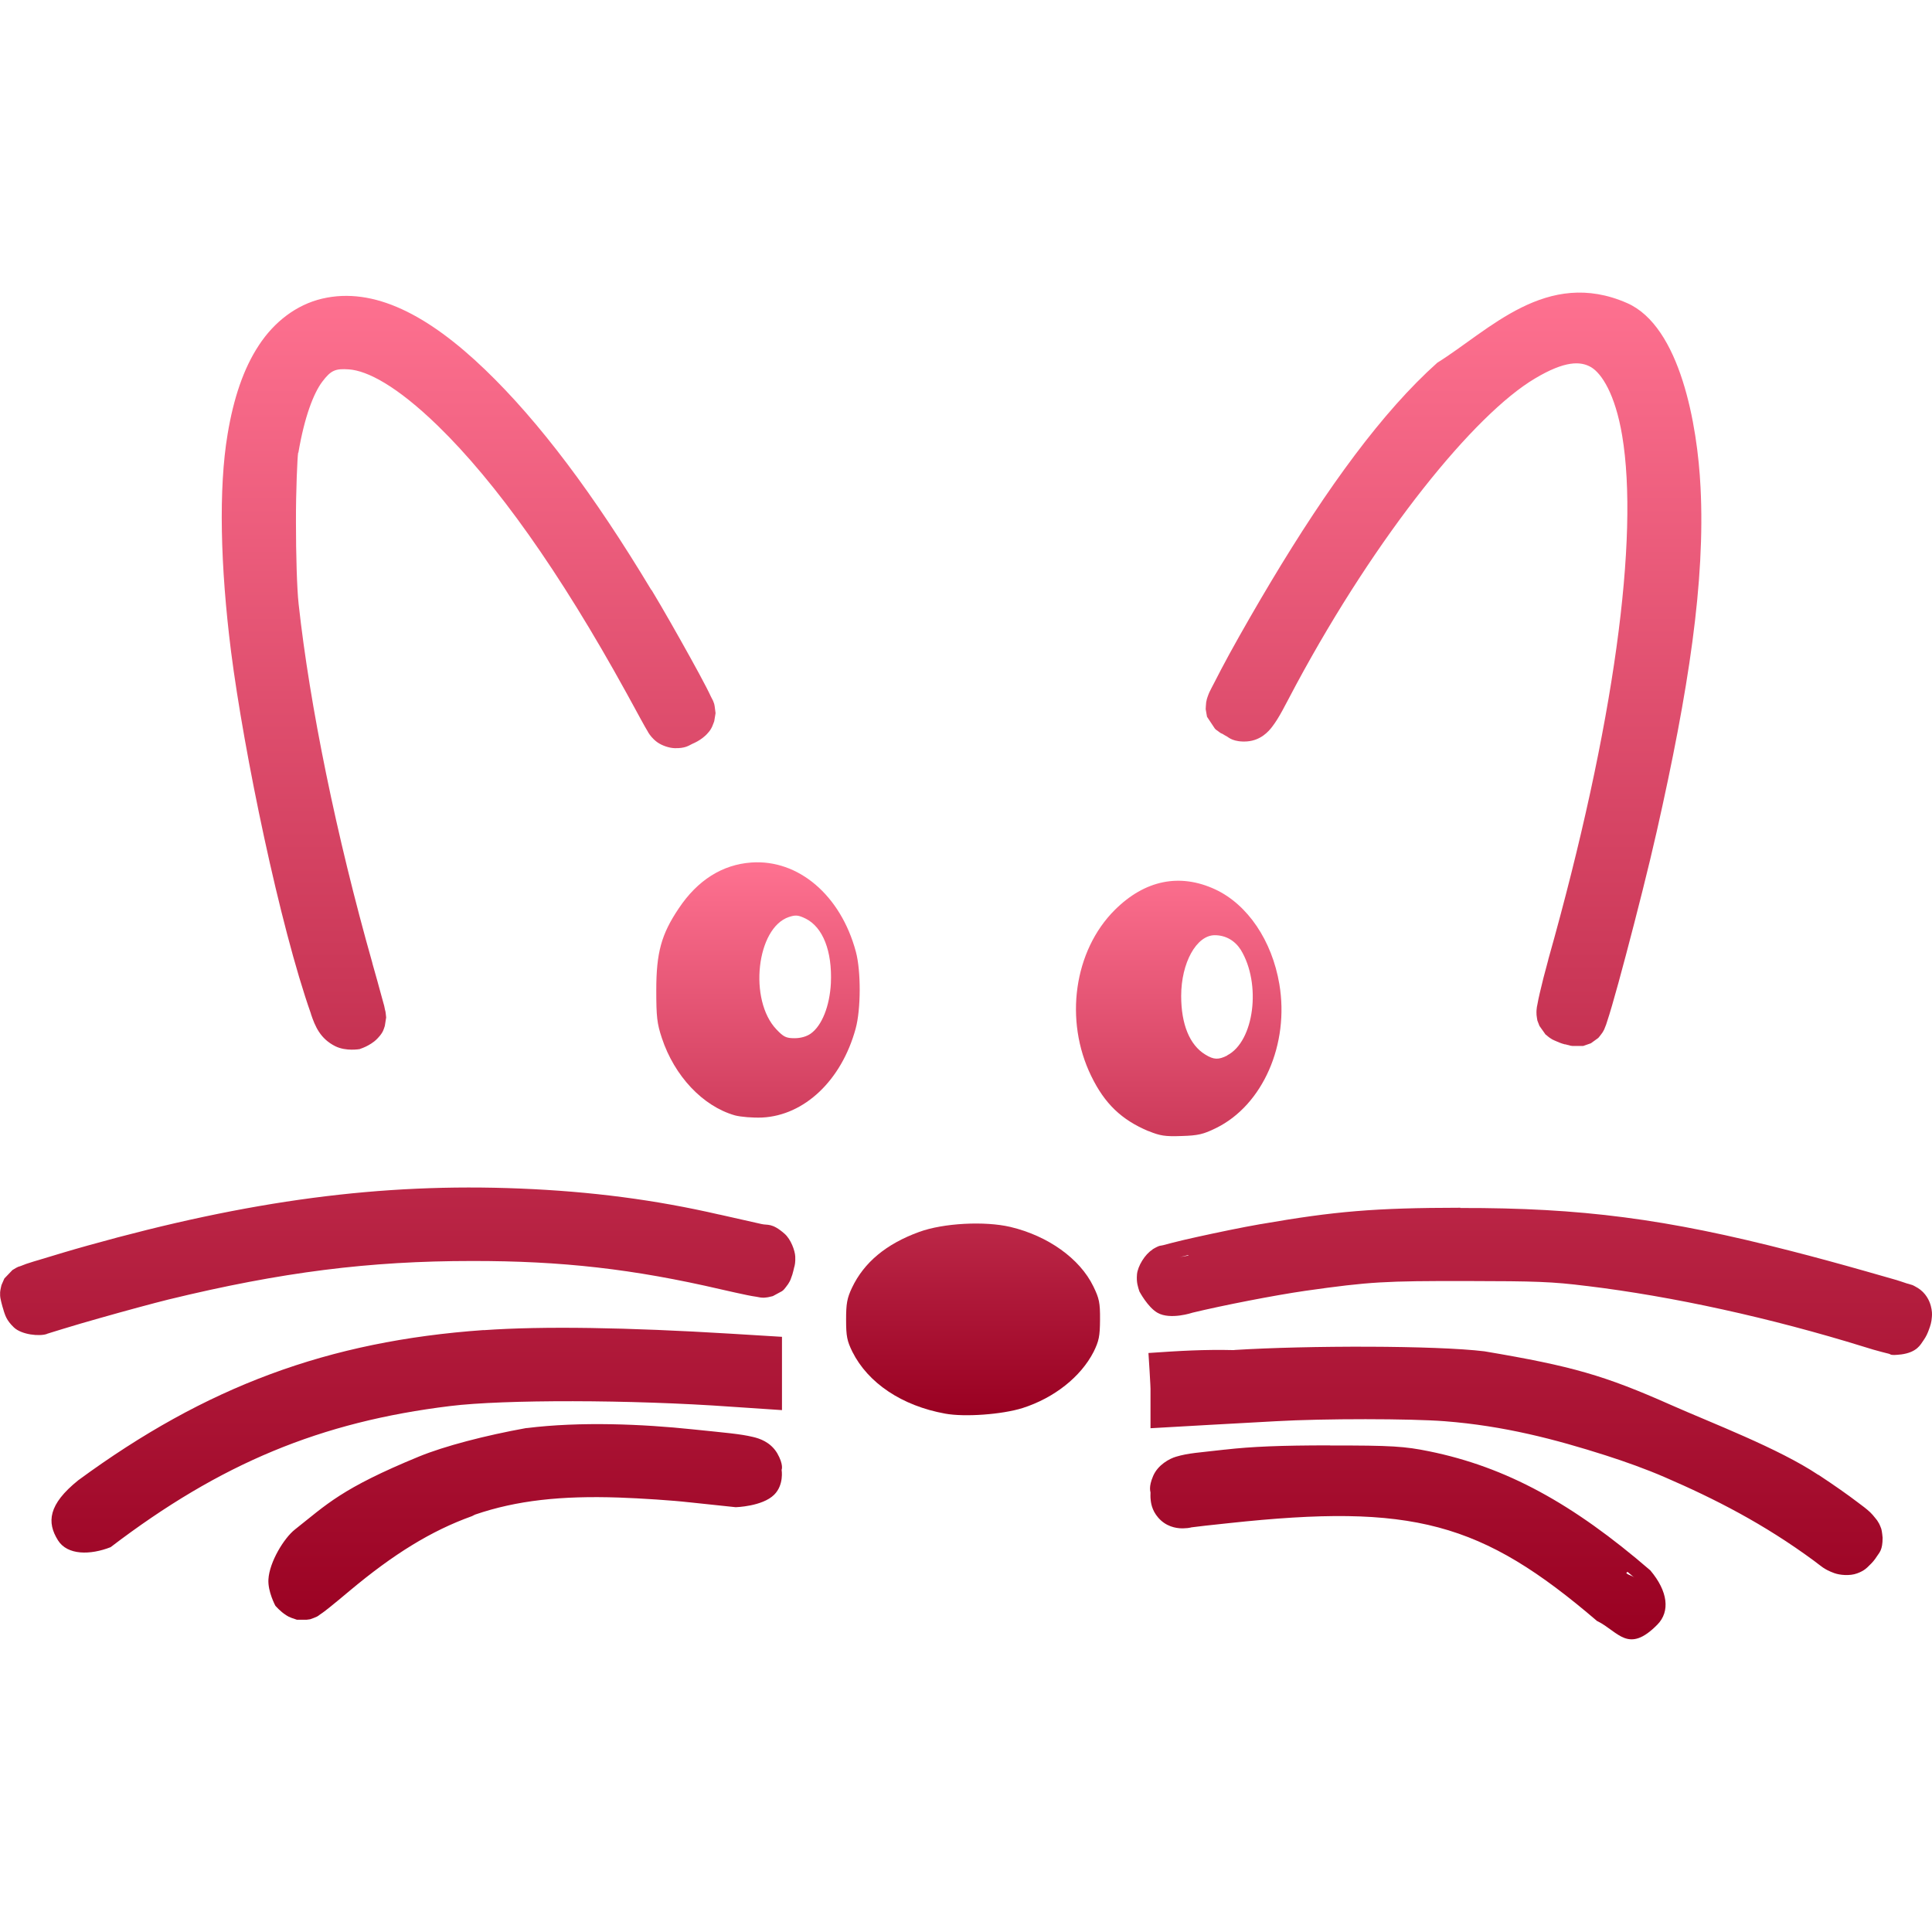 <svg xmlns="http://www.w3.org/2000/svg" width="16" height="16" version="1.1">
 <defs>
   <style id="current-color-scheme" type="text/css">
   .ColorScheme-Text { color: #d3dae3; } .ColorScheme-Highlight { color:#5294e2; }
  </style>
  <linearGradient id="arrongin" x1="0%" x2="0%" y1="0%" y2="100%">
   <stop offset="0%" style="stop-color:#dd9b44; stop-opacity:1"/>
   <stop offset="100%" style="stop-color:#ad6c16; stop-opacity:1"/>
  </linearGradient>
  <linearGradient id="aurora" x1="0%" x2="0%" y1="0%" y2="100%">
   <stop offset="0%" style="stop-color:#09D4DF; stop-opacity:1"/>
   <stop offset="100%" style="stop-color:#9269F4; stop-opacity:1"/>
  </linearGradient>
  <linearGradient id="cyberneon" x1="0%" x2="0%" y1="0%" y2="100%">
    <stop offset="0" style="stop-color:#0abdc6; stop-opacity:1"/>
    <stop offset="1" style="stop-color:#ea00d9; stop-opacity:1"/>
  </linearGradient>
  <linearGradient id="fitdance" x1="0%" x2="0%" y1="0%" y2="100%">
   <stop offset="0%" style="stop-color:#1AD6AB; stop-opacity:1"/>
   <stop offset="100%" style="stop-color:#329DB6; stop-opacity:1"/>
  </linearGradient>
  <linearGradient id="oomox" x1="0%" x2="0%" y1="0%" y2="100%">
   <stop offset="0%" style="stop-color:#ff7291; stop-opacity:1"/>
   <stop offset="100%" style="stop-color:#990021; stop-opacity:1"/>
  </linearGradient>
  <linearGradient id="rainblue" x1="0%" x2="0%" y1="0%" y2="100%">
   <stop offset="0%" style="stop-color:#00F260; stop-opacity:1"/>
   <stop offset="100%" style="stop-color:#0575E6; stop-opacity:1"/>
  </linearGradient>
  <linearGradient id="sunrise" x1="0%" x2="0%" y1="0%" y2="100%">
   <stop offset="0%" style="stop-color: #FF8501; stop-opacity:1"/>
   <stop offset="100%" style="stop-color: #FFCB01; stop-opacity:1"/>
  </linearGradient>
  <linearGradient id="telinkrin" x1="0%" x2="0%" y1="0%" y2="100%">
   <stop offset="0%" style="stop-color: #b2ced6; stop-opacity:1"/>
   <stop offset="100%" style="stop-color: #6da5b7; stop-opacity:1"/>
  </linearGradient>
  <linearGradient id="60spsycho" x1="0%" x2="0%" y1="0%" y2="100%">
   <stop offset="0%" style="stop-color: #df5940; stop-opacity:1"/>
   <stop offset="25%" style="stop-color: #d8d15f; stop-opacity:1"/>
   <stop offset="50%" style="stop-color: #e9882a; stop-opacity:1"/>
   <stop offset="100%" style="stop-color: #279362; stop-opacity:1"/>
  </linearGradient>
  <linearGradient id="90ssummer" x1="0%" x2="0%" y1="0%" y2="100%">
   <stop offset="0%" style="stop-color: #f618c7; stop-opacity:1"/>
   <stop offset="20%" style="stop-color: #94ffab; stop-opacity:1"/>
   <stop offset="50%" style="stop-color: #fbfd54; stop-opacity:1"/>
   <stop offset="100%" style="stop-color: #0f83ae; stop-opacity:1"/>
  </linearGradient>
 </defs>
 <path fill="url(#oomox)" class="ColorScheme-Text" d="m 7.827,11.707 c -0.358,-0.065 -0.638,-0.253 -0.768,-0.512 -0.044,-0.09 -0.052,-0.128 -0.052,-0.266 0,-0.134 0.008,-0.178 0.049,-0.265 0.1,-0.21 0.284,-0.363 0.557,-0.462 0.2,-0.073 0.542,-0.091 0.755,-0.041 0.311,0.074 0.575,0.262 0.687,0.493 0.048,0.099 0.056,0.134 0.055,0.275 -9.468e-4,0.138 -0.009,0.176 -0.053,0.266 -0.106,0.207 -0.326,0.382 -0.589,0.466 -0.169,0.053 -0.479,0.076 -0.641,0.046 z M 9.512,9.368 C 9.288,9.274 9.148,9.14 9.037,8.911 8.812,8.45 8.894,7.873 9.232,7.536 9.481,7.288 9.77,7.229 10.065,7.366 c 0.267,0.125 0.469,0.423 0.53,0.784 0.084,0.497 -0.137,1.002 -0.524,1.192 -0.106,0.052 -0.149,0.062 -0.286,0.066 -0.136,0.005 -0.179,-0.002 -0.273,-0.041 z M 10.163,8.74 C 10.387,8.625 10.448,8.147 10.275,7.865 10.226,7.789 10.15,7.745 10.06,7.745 c -0.151,0 -0.278,0.228 -0.278,0.503 0,0.235 0.07,0.406 0.199,0.485 0.071,0.044 0.11,0.045 0.183,0.008 z M 6.086,9.237 C 5.82,9.161 5.585,8.911 5.481,8.596 c -0.04,-0.12 -0.046,-0.176 -0.046,-0.396 0,-0.311 0.042,-0.463 0.186,-0.677 0.156,-0.234 0.361,-0.363 0.601,-0.38 0.39,-0.028 0.741,0.272 0.866,0.739 0.043,0.16 0.042,0.477 -0.002,0.637 C 6.969,8.947 6.662,9.238 6.311,9.255 6.235,9.258 6.135,9.25 6.086,9.237 Z M 6.714,8.56 C 6.807,8.494 6.871,8.332 6.881,8.143 6.893,7.877 6.815,7.678 6.671,7.607 6.611,7.578 6.589,7.576 6.534,7.594 6.265,7.683 6.198,8.282 6.43,8.525 c 0.059,0.062 0.08,0.073 0.15,0.073 0.051,0 0.1,-0.014 0.134,-0.038 z"/>
 <path fill="url(#oomox)" class="ColorScheme-Text" d="m 11.903,3.004 c -0.452,0.404 -0.908,1.029 -1.379,1.816 -0.109,0.182 -0.24,0.409 -0.342,0.595 -0.051,0.093 -0.094,0.176 -0.126,0.239 -0.016,0.031 -0.03,0.056 -0.041,0.08 -0.005,0.012 -0.009,0.021 -0.015,0.039 -0.003,0.009 -0.007,0.019 -0.011,0.043 -0.002,0.012 -0.004,0.057 -0.004,0.057 1.33e-5,2.119e-4 0.011,0.063 0.011,0.063 5.02e-5,1.47e-4 0.065,0.098 0.065,0.098 l 0.009,0.009 0.009,0.006 c 0.047,0.036 0.032,0.021 0.044,0.028 0.012,0.007 0.025,0.016 0.041,0.024 0.009,0.005 0.052,0.047 0.165,0.039 0.112,-0.009 0.177,-0.082 0.207,-0.122 0.061,-0.08 0.099,-0.163 0.198,-0.348 0.673,-1.25 1.477,-2.238 1.977,-2.535 0.249,-0.149 0.379,-0.145 0.466,-0.094 0.086,0.051 0.199,0.221 0.257,0.566 0.141,0.84 -0.063,2.395 -0.612,4.34 v 0.002 c -0.029,0.104 -0.053,0.2 -0.07,0.274 -0.009,0.037 -0.015,0.068 -0.02,0.096 -0.003,0.014 -0.006,0.027 -0.007,0.046 -7.78e-4,0.01 -0.001,0.019 0,0.041 6.92e-4,0.011 0.007,0.046 0.007,0.046 7.3e-5,2.763e-4 0.017,0.044 0.017,0.044 9.5e-5,1.978e-4 0.046,0.065 0.046,0.065 l 0.004,0.006 0.006,0.004 c 0.045,0.04 0.062,0.042 0.083,0.052 0.021,0.009 0.041,0.018 0.065,0.024 l 0.006,0.002 h 0.006 c 0.011,0.003 0.02,0.006 0.028,0.007 l 0.013,0.004 0.015,0.002 c 7.8e-5,1.48e-5 0.091,1.68e-5 0.091,0 8.6e-5,-1.69e-5 0.063,-0.022 0.063,-0.022 1.86e-4,-9.66e-5 0.061,-0.044 0.061,-0.044 2.16e-4,-2.215e-4 0.019,-0.022 0.024,-0.03 0.005,-0.007 0.01,-0.013 0.013,-0.018 0.012,-0.02 0.015,-0.028 0.018,-0.037 0.008,-0.018 0.013,-0.033 0.018,-0.05 0.012,-0.035 0.025,-0.079 0.041,-0.133 0.032,-0.109 0.072,-0.256 0.116,-0.422 0.088,-0.332 0.19,-0.734 0.255,-1.023 C 13.984,5.718 14.123,4.814 14.083,4.034 14.058,3.523 13.915,2.703 13.475,2.51 12.808,2.217 12.332,2.737 11.903,3.004 Z M 2.669,2.473 C 2.455,2.523 2.271,2.665 2.144,2.859 2.016,3.053 1.934,3.3 1.885,3.595 c -0.076,0.45 -0.06,1.098 0.028,1.797 0.107,0.841 0.406,2.279 0.662,3.003 0,0 -1.954e-4,0.001 0,0.002 0.035,0.105 0.078,0.205 0.201,0.267 0.09,0.045 0.204,0.024 0.204,0.024 l 0.004,-0.002 c 0.032,-0.011 0.06,-0.024 0.091,-0.044 0.016,-0.011 0.033,-0.022 0.055,-0.046 0.011,-0.012 0.025,-0.027 0.039,-0.052 0.007,-0.013 0.018,-0.047 0.018,-0.048 1.949e-4,-6.474e-4 0.011,-0.07 0.011,-0.07 0,-2.663e-4 -0.003,-0.031 -0.004,-0.037 -9.219e-4,-0.006 -0.001,-0.01 -0.002,-0.013 -0.001,-0.006 -0.003,-0.01 -0.004,-0.015 -0.002,-0.009 -0.003,-0.018 -0.006,-0.03 -0.006,-0.022 -0.014,-0.051 -0.024,-0.087 -0.019,-0.071 -0.045,-0.164 -0.074,-0.266 v -0.002 C 2.786,6.924 2.565,5.843 2.473,5.001 2.459,4.875 2.451,4.59 2.451,4.326 2.45,4.062 2.463,3.785 2.469,3.749 h 0.002 C 2.522,3.449 2.598,3.255 2.669,3.161 2.74,3.067 2.777,3.051 2.889,3.059 3.043,3.07 3.286,3.196 3.627,3.527 4.108,3.995 4.632,4.729 5.187,5.737 c 0.045,0.081 0.086,0.158 0.118,0.216 0.032,0.058 0.044,0.08 0.063,0.111 v 0.002 l 0.002,0.002 c 0.012,0.019 0.032,0.048 0.072,0.078 0.04,0.029 0.101,0.049 0.146,0.05 0.087,0.002 0.115,-0.021 0.144,-0.035 0.032,-0.014 0.058,-0.028 0.087,-0.05 0.014,-0.011 0.029,-0.023 0.048,-0.046 0.01,-0.011 0.02,-0.025 0.031,-0.048 0.006,-0.012 0.016,-0.044 0.017,-0.044 1.733e-4,-6.028e-4 0.011,-0.066 0.011,-0.067 0,-3.994e-4 -0.005,-0.043 -0.007,-0.054 C 5.917,5.841 5.916,5.833 5.914,5.827 5.91,5.816 5.907,5.809 5.905,5.803 5.899,5.79 5.894,5.781 5.888,5.77 5.877,5.747 5.864,5.719 5.847,5.687 5.814,5.623 5.769,5.54 5.718,5.448 5.616,5.264 5.492,5.045 5.396,4.886 H 5.394 C 4.919,4.096 4.467,3.493 4.015,3.059 3.547,2.61 3.097,2.373 2.669,2.473 Z M 4.307,9.843 c -1.151,-0.047 -2.24,0.097 -3.58,0.472 -0.137,0.038 -0.272,0.079 -0.377,0.111 -0.053,0.016 -0.099,0.029 -0.133,0.041 -0.017,0.006 -0.031,0.012 -0.044,0.017 -0.007,0.003 -0.013,0.004 -0.022,0.007 -0.005,0.002 -0.011,0.005 -0.018,0.009 -0.006,0.003 -0.02,0.012 -0.03,0.018 -0.007,0.007 -0.067,0.07 -0.067,0.07 -6.862e-5,1.12e-4 -0.024,0.055 -0.024,0.055 -9.777e-5,3.26e-4 -0.011,0.046 -0.011,0.059 -0.001,0.026 5.2238728e-4,0.037 0.002,0.046 0.003,0.019 0.007,0.03 0.009,0.041 0.005,0.021 0.011,0.041 0.018,0.063 v 0.002 c 0.013,0.036 0.021,0.078 0.085,0.139 0.064,0.061 0.213,0.076 0.274,0.054 l 0.002,-0.002 h 0.002 c -0.003,0.001 0.221,-0.07 0.433,-0.129 C 1.037,10.856 1.27,10.793 1.395,10.762 2.333,10.534 3.059,10.443 3.909,10.443 c 0.743,-9.28e-4 1.335,0.066 2.062,0.235 0.083,0.019 0.16,0.036 0.218,0.048 0.029,0.006 0.053,0.01 0.074,0.013 0.011,0.002 0.02,0.004 0.033,0.006 0.007,6.54e-4 0.014,0.002 0.03,0.002 0.008,-2.7e-5 0.035,-0.004 0.035,-0.004 1.999e-4,-2.9e-5 0.039,-0.009 0.039,-0.009 1.374e-4,-4.4e-5 0.076,-0.041 0.076,-0.041 l 0.009,-0.007 0.009,-0.009 c 2.366e-4,-2.37e-4 0.027,-0.033 0.033,-0.043 0.006,-0.01 0.01,-0.016 0.013,-0.022 0.006,-0.012 0.009,-0.019 0.011,-0.026 0.005,-0.013 0.008,-0.022 0.011,-0.031 0.006,-0.019 0.01,-0.039 0.015,-0.059 v -0.002 l 0.002,-0.004 c 0.003,-0.015 0.009,-0.034 0.007,-0.083 -0.002,-0.049 -0.036,-0.144 -0.089,-0.19 -0.105,-0.092 -0.14,-0.068 -0.19,-0.08 -0.054,-0.012 -0.211,-0.047 -0.346,-0.078 h -0.002 C 5.426,9.936 4.895,9.867 4.307,9.843 Z m 7.787,0.159 c -0.71,9.47e-4 -1.039,0.029 -1.649,0.135 h -0.002 c -0.161,0.028 -0.357,0.069 -0.521,0.105 -0.082,0.018 -0.155,0.035 -0.213,0.05 -0.029,0.007 -0.054,0.014 -0.076,0.02 -0.022,0.007 -0.022,-0.005 -0.089,0.035 v 0.002 c -0.062,0.038 -0.122,0.137 -0.128,0.205 -0.006,0.068 0.009,0.106 0.02,0.141 0,0 0.069,0.131 0.15,0.177 0.107,0.061 0.29,-0.001 0.29,-0.001 0.248,-0.06 0.678,-0.144 0.934,-0.181 0.537,-0.076 0.659,-0.082 1.341,-0.081 0.571,9.42e-4 0.702,0.005 0.989,0.041 h 0.002 c 0.711,0.086 1.521,0.264 2.293,0.503 0.053,0.017 0.105,0.032 0.148,0.043 0.022,0.005 0.04,0.011 0.059,0.015 0.019,0.004 0.006,0.017 0.1,0.006 h 0.002 c 0.134,-0.018 0.161,-0.083 0.185,-0.116 0.024,-0.034 0.035,-0.061 0.046,-0.091 0.011,-0.03 0.021,-0.058 0.024,-0.104 0.002,-0.023 0.002,-0.051 -0.009,-0.092 -0.011,-0.041 -0.04,-0.107 -0.111,-0.15 h -0.002 l -0.002,-0.002 c -0.044,-0.026 -0.042,-0.02 -0.052,-0.024 -0.01,-0.004 -0.02,-0.006 -0.031,-0.009 -0.023,-0.007 -0.051,-0.018 -0.085,-0.028 -0.068,-0.02 -0.159,-0.046 -0.259,-0.074 -0.2,-0.057 -0.439,-0.122 -0.612,-0.166 -1.036,-0.267 -1.74,-0.359 -2.742,-0.357 z m -2.254,0.392 0.002,0.004 c -0.023,0.005 -0.056,0.009 -0.078,0.015 z m -5.834,0.621 c -1.289,0.091 -2.3,0.467 -3.358,1.244 -0.25,0.201 -0.261,0.349 -0.168,0.497 0.078,0.125 0.268,0.123 0.436,0.057 0.91,-0.694 1.739,-1.038 2.814,-1.169 0.438,-0.054 1.493,-0.054 2.328,0.006 l 0.418,0.028 V 11.362 11.071 L 6.051,11.045 C 5.196,10.993 4.495,10.981 4.005,11.016 Z m 6.217,0.166 c -0.253,-0.006 -0.453,0.006 -0.712,0.024 0,0 0.02,0.303 0.017,0.314 v 0.309 l 0.492,-0.028 c 0.133,-0.008 0.378,-0.02 0.545,-0.03 0.399,-0.023 1.118,-0.022 1.4,0 0.489,0.038 0.913,0.149 1.333,0.283 0.162,0.052 0.333,0.113 0.49,0.181 0.414,0.179 0.818,0.385 1.235,0.692 0.059,0.043 0.08,0.07 0.168,0.102 0.044,0.016 0.127,0.025 0.189,0.002 0.061,-0.022 0.085,-0.05 0.098,-0.063 0.028,-0.026 0.048,-0.05 0.067,-0.08 0.019,-0.03 0.046,-0.049 0.046,-0.152 0,-7.98e-4 -0.005,-0.056 -0.011,-0.074 -0.006,-0.018 -0.013,-0.032 -0.018,-0.043 -0.012,-0.022 -0.021,-0.034 -0.03,-0.044 -0.017,-0.022 -0.03,-0.036 -0.044,-0.05 -0.029,-0.027 -0.063,-0.053 -0.104,-0.083 -0.08,-0.061 -0.189,-0.138 -0.324,-0.227 h -0.002 c -0.33,-0.22 -0.882,-0.429 -1.218,-0.578 -0.552,-0.245 -0.817,-0.322 -1.547,-0.445 -0.4,-0.049 -1.465,-0.049 -2.071,-0.011 z m -5.862,0.645 c -0.344,0.062 -0.68,0.15 -0.89,0.236 -0.647,0.266 -0.765,0.397 -1.029,0.605 -0.089,0.07 -0.211,0.268 -0.219,0.413 -0.006,0.102 0.058,0.219 0.058,0.219 0.017,0.019 0.034,0.035 0.054,0.052 0.01,0.008 0.02,0.016 0.039,0.028 0.009,0.006 0.02,0.012 0.041,0.02 0.011,0.004 0.044,0.015 0.044,0.015 4.489e-4,9.1e-5 0.067,-1.7e-4 0.08,0 0.015,-0.002 0.03,-0.004 0.03,-0.004 1.517e-4,-4.2e-5 0.029,-0.011 0.03,-0.011 3.988e-4,-1.64e-4 0.02,-0.008 0.026,-0.011 0.011,-0.006 0.017,-0.011 0.022,-0.015 0.01,-0.007 0.018,-0.012 0.026,-0.018 0.016,-0.012 0.035,-0.026 0.057,-0.044 0.045,-0.036 0.103,-0.084 0.166,-0.137 0.362,-0.303 0.675,-0.497 1.013,-0.618 0.008,-0.003 0.017,-0.01 0.026,-0.013 0.345,-0.118 0.715,-0.157 1.189,-0.141 0.18,0.006 0.452,0.024 0.579,0.039 h 0.002 c 0.139,0.015 0.309,0.033 0.388,0.041 0,0 0.22,-0.006 0.318,-0.103 0.083,-0.082 0.062,-0.206 0.062,-0.206 v -0.002 c 2.498e-4,0.003 0.019,-0.04 -0.037,-0.137 C 6.379,11.94 6.287,11.912 6.235,11.9 6.131,11.875 6.014,11.866 5.734,11.837 5.325,11.794 4.807,11.771 4.36,11.827 c -2e-5,3e-6 1.5e-6,6.1e-5 2.1e-6,6.1e-5 z m 6.654,0.144 c -0.412,0 -0.649,0.01 -0.869,0.035 h -0.002 c -0.214,0.025 -0.302,0.028 -0.405,0.059 -0.052,0.015 -0.149,0.066 -0.189,0.159 -0.04,0.093 -0.022,0.129 -0.022,0.137 0,0.017 -0.002,0.034 0.002,0.067 0.004,0.033 0.016,0.102 0.085,0.165 0.069,0.062 0.15,0.066 0.185,0.065 0.031,-10e-4 0.045,-0.003 0.059,-0.006 l 0.007,-0.002 c 0.029,-0.004 0.171,-0.021 0.311,-0.035 1.521,-0.164 2.089,-0.012 3.051,0.812 0,0 0.001,-2.83e-4 0.002,0 0.174,0.087 0.254,0.274 0.496,0.028 0.106,-0.108 0.088,-0.275 -0.059,-0.449 -0.642,-0.554 -1.193,-0.856 -1.832,-0.986 -0.201,-0.041 -0.31,-0.049 -0.819,-0.048 z m 2.463,1.047 0.057,0.048 c -0.023,-0.019 -0.044,-0.018 -0.067,-0.037 z"/>
</svg>
